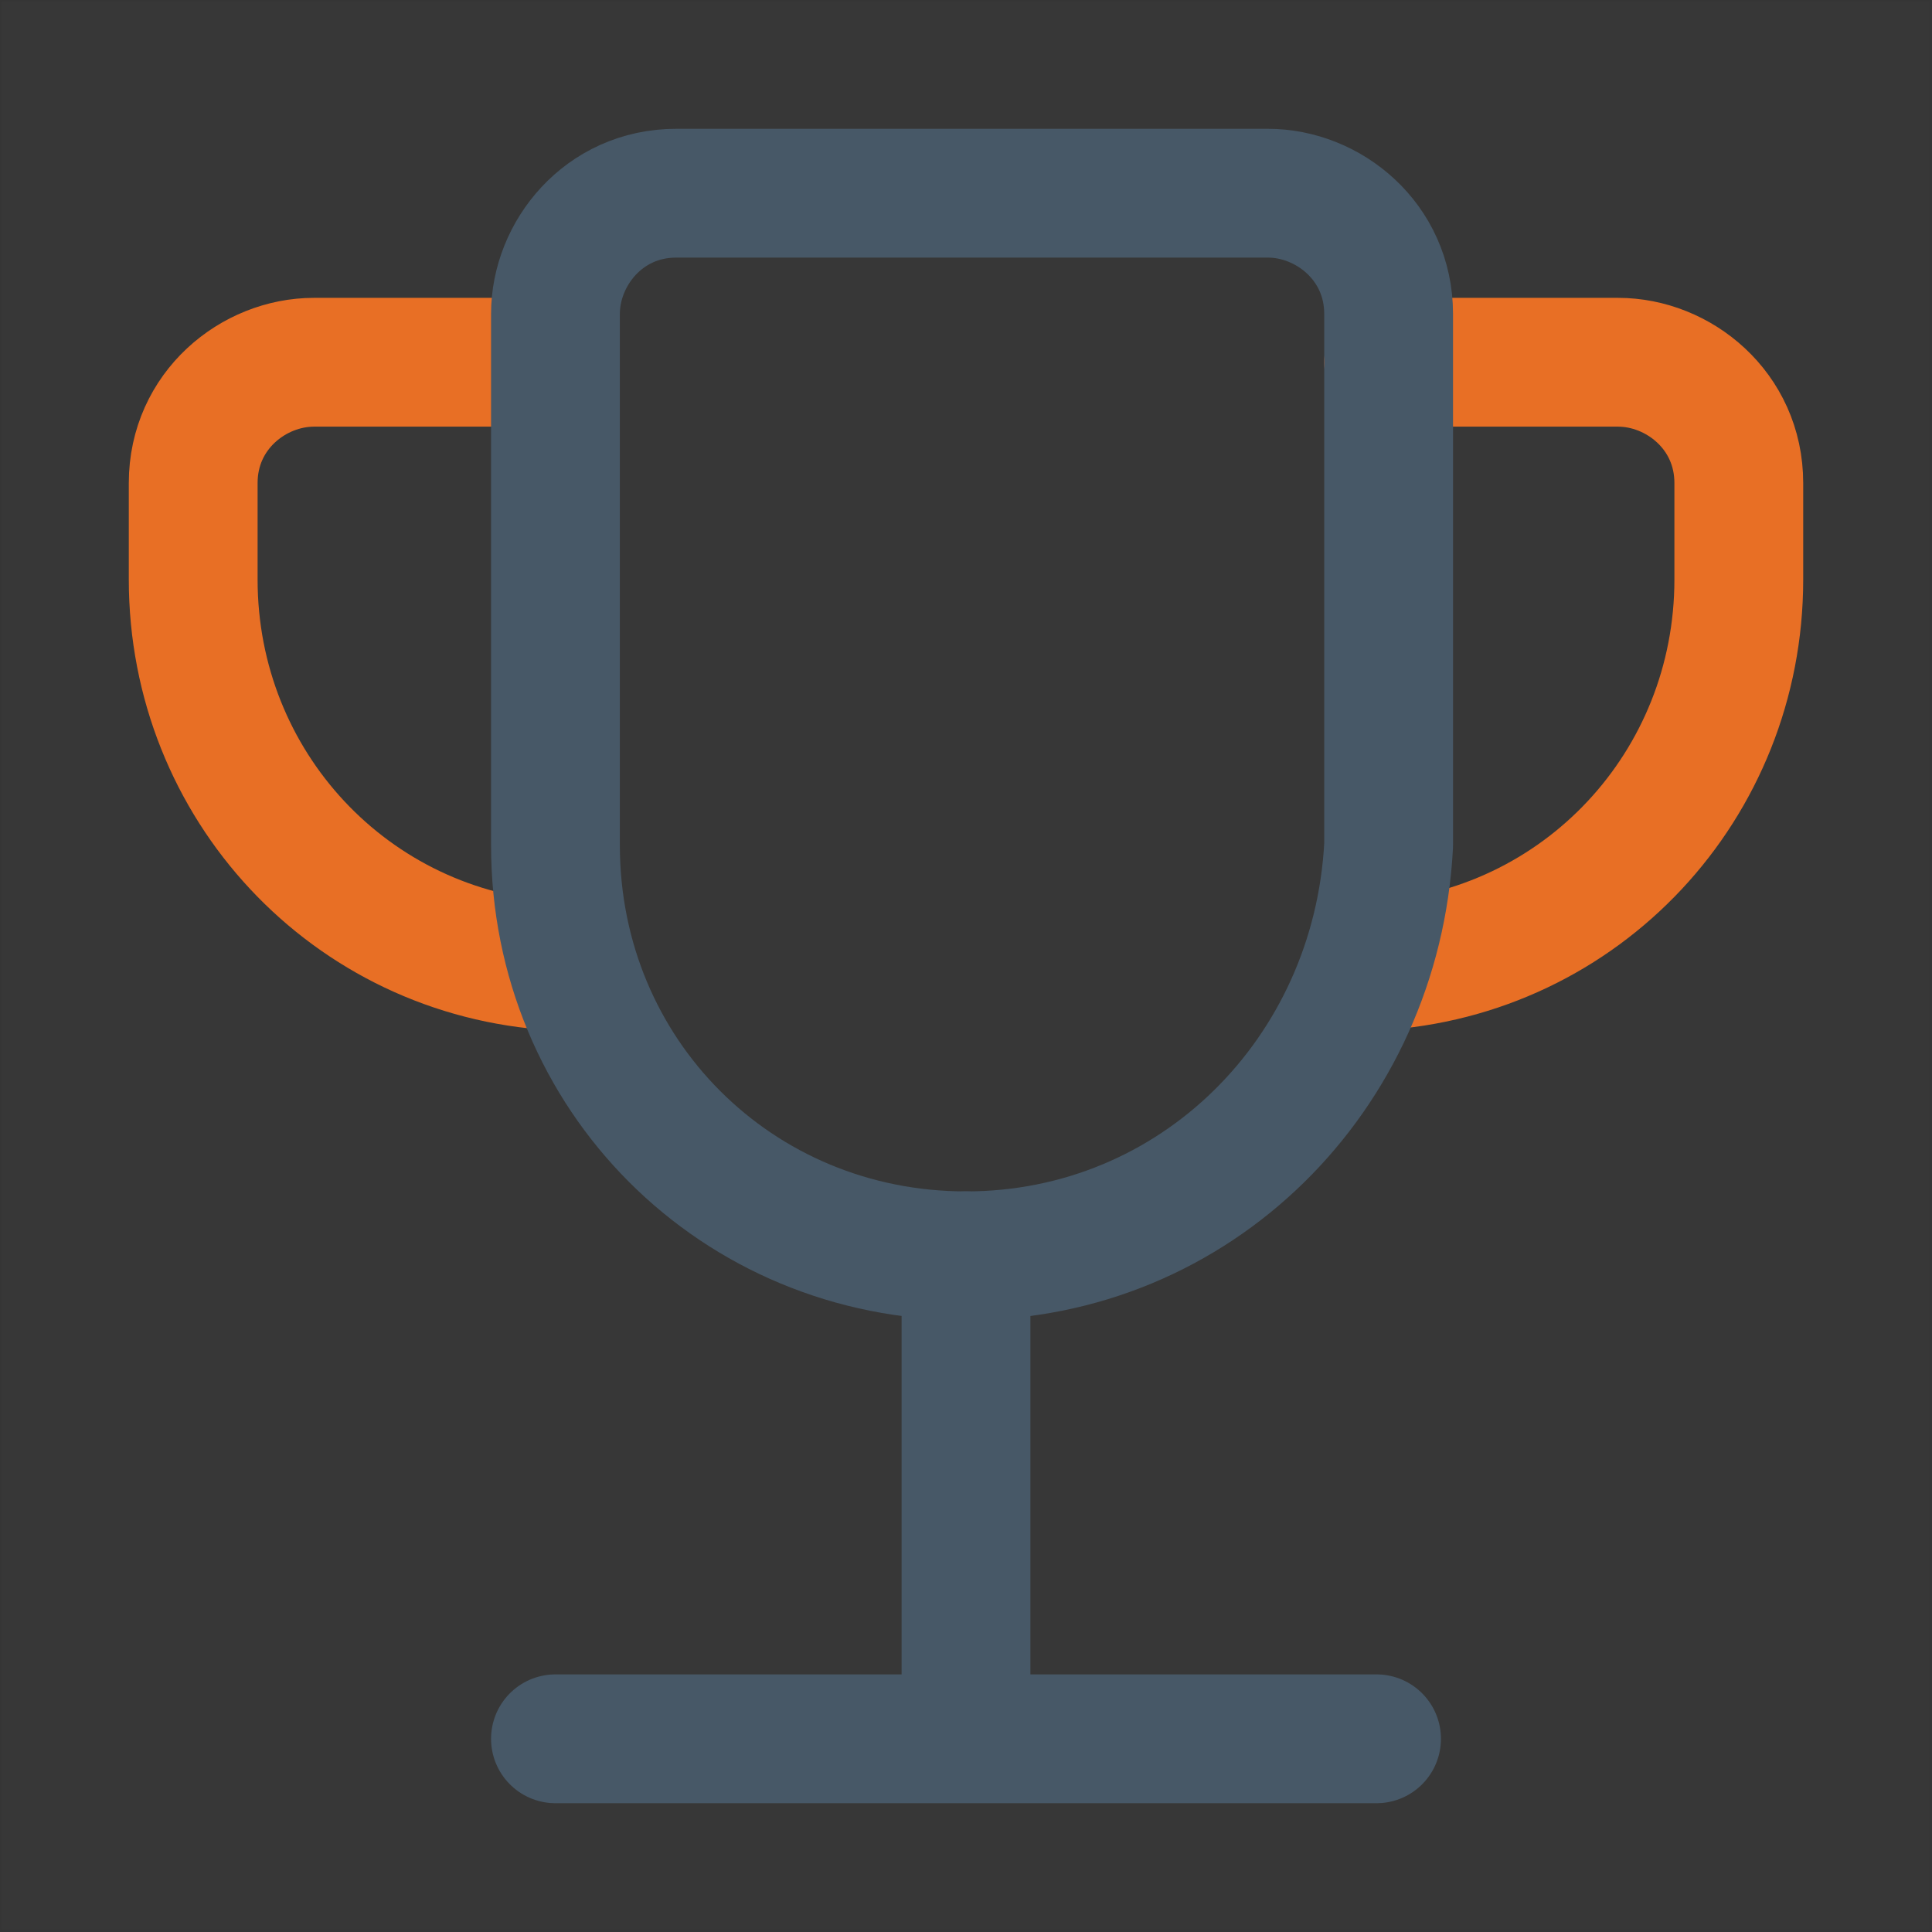 <svg xmlns="http://www.w3.org/2000/svg" width="24" height="24" fill="none"><rect width="100%" height="100%" fill="#333333" stroke="none"/><path fill="#fff" d="M23.97.015H.017V23.97H23.97V.015z" opacity=".01"/><path fill="#fff" d="M24 0H0v24h24V0z" opacity=".01"/><path stroke="#475867" stroke-linecap="round" stroke-linejoin="round" stroke-miterlimit="10" stroke-width="1.6" d="M12 15.6V21m-5.1.6h10.2"/><path stroke="#E86F25" stroke-linecap="round" stroke-linejoin="round" stroke-miterlimit="10" stroke-width="1.6" d="M17.25 4.5h2.85c.75 0 1.5.6 1.5 1.5v1.2c0 2.55-1.95 4.65-4.5 4.8M6.75 4.5H3.9c-.75 0-1.5.6-1.5 1.5v1.2c0 2.55 1.95 4.65 4.5 4.8"/><path stroke="#475867" stroke-linecap="round" stroke-linejoin="round" stroke-miterlimit="10" stroke-width="1.6" d="M12 15.6c-2.85 0-5.1-2.25-5.1-5.1V3.9c0-.75.6-1.5 1.5-1.5h7.35c.75 0 1.5.6 1.5 1.5v6.6c-.15 2.85-2.4 5.1-5.25 5.1z"/></svg>
